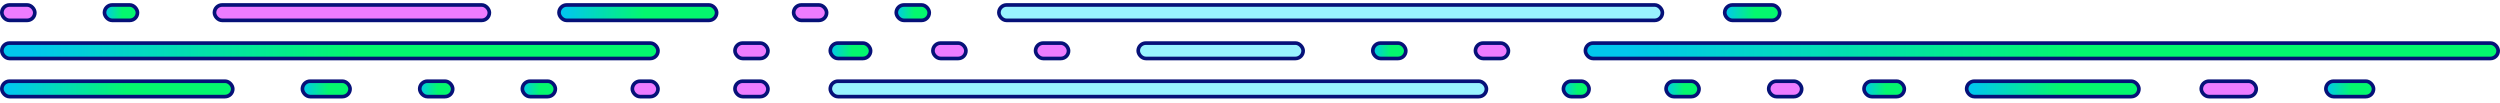 <svg width="341" height="14" viewBox="0 0 341 14" fill="none" xmlns="http://www.w3.org/2000/svg">
<rect x="155.25" y="5.876" width="22.5" height="2.1" rx="1.05" fill="#99F3FF" stroke="#061178" stroke-width="0.5"/>
<rect x="216.25" y="5.876" width="124.5" height="2.1" rx="1.05" fill="url(#paint0_linear_102_66512)" stroke="#061178" stroke-width="0.5"/>
<rect x="29.25" y="0.677" width="37.5" height="2.1" rx="1.05" fill="#ED7CFF" stroke="#061178" stroke-width="0.5"/>
<rect x="136.25" y="0.677" width="90.5" height="2.1" rx="1.05" fill="#99F3FF" stroke="#061178" stroke-width="0.5"/>
<rect x="0.25" y="5.876" width="89.5" height="2.1" rx="1.05" fill="url(#paint1_linear_102_66512)" stroke="#061178" stroke-width="0.5"/>
<rect x="14.25" y="0.677" width="4.5" height="2.1" rx="1.05" fill="url(#paint2_linear_102_66512)" stroke="#061178" stroke-width="0.5"/>
<rect x="0.25" y="0.677" width="4.5" height="2.1" rx="1.05" fill="#ED7CFF" stroke="#061178" stroke-width="0.5"/>
<rect x="113.25" y="5.876" width="5.5" height="2.1" rx="1.05" fill="url(#paint3_linear_102_66512)" stroke="#061178" stroke-width="0.5"/>
<rect x="100.25" y="5.876" width="4.5" height="2.1" rx="1.05" fill="#ED7CFF" stroke="#061178" stroke-width="0.5"/>
<rect x="141.25" y="5.876" width="4.5" height="2.1" rx="1.05" fill="#ED7CFF" stroke="#061178" stroke-width="0.5"/>
<rect x="127.25" y="5.876" width="4.5" height="2.1" rx="1.05" fill="#ED7CFF" stroke="#061178" stroke-width="0.5"/>
<rect x="71.25" y="11.076" width="4.5" height="2.1" rx="1.05" fill="url(#paint4_linear_102_66512)" stroke="#061178" stroke-width="0.5"/>
<rect x="57.25" y="11.076" width="4.5" height="2.1" rx="1.05" fill="url(#paint5_linear_102_66512)" stroke="#061178" stroke-width="0.5"/>
<rect x="41.25" y="11.076" width="6.5" height="2.1" rx="1.05" fill="url(#paint6_linear_102_66512)" stroke="#061178" stroke-width="0.5"/>
<rect x="100.25" y="11.076" width="4.5" height="2.1" rx="1.05" fill="#ED7CFF" stroke="#061178" stroke-width="0.5"/>
<rect x="86.25" y="11.076" width="3.5" height="2.1" rx="1.05" fill="#ED7CFF" stroke="#061178" stroke-width="0.5"/>
<rect x="122.25" y="0.677" width="4.5" height="2.1" rx="1.05" fill="url(#paint7_linear_102_66512)" stroke="#061178" stroke-width="0.5"/>
<rect x="235.25" y="0.677" width="7.5" height="2.1" rx="1.05" fill="url(#paint8_linear_102_66512)" stroke="#061178" stroke-width="0.5"/>
<rect x="108.25" y="0.677" width="4.5" height="2.1" rx="1.05" fill="#ED7CFF" stroke="#061178" stroke-width="0.5"/>
<rect x="201.25" y="5.876" width="4.5" height="2.1" rx="1.05" fill="#ED7CFF" stroke="#061178" stroke-width="0.5"/>
<rect x="187.25" y="5.876" width="4.5" height="2.1" rx="1.05" fill="url(#paint9_linear_102_66512)" stroke="#061178" stroke-width="0.5"/>
<rect x="268.25" y="11.076" width="23.5" height="2.1" rx="1.05" fill="url(#paint10_linear_102_66512)" stroke="#061178" stroke-width="0.5"/>
<rect x="113.25" y="11.076" width="89.5" height="2.1" rx="1.05" fill="#99F3FF" stroke="#061178" stroke-width="0.5"/>
<rect x="227.25" y="11.076" width="4.5" height="2.1" rx="1.05" fill="url(#paint11_linear_102_66512)" stroke="#061178" stroke-width="0.5"/>
<rect x="213.25" y="11.076" width="3.5" height="2.1" rx="1.05" fill="url(#paint12_linear_102_66512)" stroke="#061178" stroke-width="0.5"/>
<rect x="254.25" y="11.076" width="5.5" height="2.1" rx="1.05" fill="url(#paint13_linear_102_66512)" stroke="#061178" stroke-width="0.5"/>
<rect x="241.25" y="11.076" width="4.5" height="2.1" rx="1.05" fill="#ED7CFF" stroke="#061178" stroke-width="0.5"/>
<rect x="317.25" y="11.076" width="6.5" height="2.1" rx="1.05" fill="url(#paint14_linear_102_66512)" stroke="#061178" stroke-width="0.5"/>
<rect x="300.25" y="11.076" width="7.5" height="2.1" rx="1.05" fill="#ED7CFF" stroke="#061178" stroke-width="0.5"/>
<rect x="76.25" y="0.677" width="21.5" height="2.1" rx="1.05" fill="url(#paint15_linear_102_66512)" stroke="#061178" stroke-width="0.5"/>
<rect x="0.25" y="11.076" width="31.5" height="2.1" rx="1.05" fill="url(#paint16_linear_102_66512)" stroke="#061178" stroke-width="0.5"/>
<defs>
<linearGradient id="paint0_linear_102_66512" x1="221.74" y1="8.226" x2="283.869" y2="8.226" gradientUnits="userSpaceOnUse">
<stop stop-color="#01C7ED"/>
<stop offset="1" stop-color="#04F76E"/>
</linearGradient>
<linearGradient id="paint1_linear_102_66512" x1="4.133" y1="8.226" x2="48.866" y2="8.226" gradientUnits="userSpaceOnUse">
<stop stop-color="#01C7ED"/>
<stop offset="1" stop-color="#04F76E"/>
</linearGradient>
<linearGradient id="paint2_linear_102_66512" x1="14.23" y1="3.027" x2="16.715" y2="3.027" gradientUnits="userSpaceOnUse">
<stop stop-color="#01C7ED"/>
<stop offset="1" stop-color="#04F76E"/>
</linearGradient>
<linearGradient id="paint3_linear_102_66512" x1="113.276" y1="8.226" x2="116.258" y2="8.226" gradientUnits="userSpaceOnUse">
<stop stop-color="#01C7ED"/>
<stop offset="1" stop-color="#04F76E"/>
</linearGradient>
<linearGradient id="paint4_linear_102_66512" x1="71.23" y1="13.426" x2="73.715" y2="13.426" gradientUnits="userSpaceOnUse">
<stop stop-color="#01C7ED"/>
<stop offset="1" stop-color="#04F76E"/>
</linearGradient>
<linearGradient id="paint5_linear_102_66512" x1="57.23" y1="13.426" x2="59.715" y2="13.426" gradientUnits="userSpaceOnUse">
<stop stop-color="#01C7ED"/>
<stop offset="1" stop-color="#04F76E"/>
</linearGradient>
<linearGradient id="paint6_linear_102_66512" x1="41.321" y1="13.426" x2="44.801" y2="13.426" gradientUnits="userSpaceOnUse">
<stop stop-color="#01C7ED"/>
<stop offset="1" stop-color="#04F76E"/>
</linearGradient>
<linearGradient id="paint7_linear_102_66512" x1="122.23" y1="3.027" x2="124.715" y2="3.027" gradientUnits="userSpaceOnUse">
<stop stop-color="#01C7ED"/>
<stop offset="1" stop-color="#04F76E"/>
</linearGradient>
<linearGradient id="paint8_linear_102_66512" x1="235.367" y1="3.027" x2="239.344" y2="3.027" gradientUnits="userSpaceOnUse">
<stop stop-color="#01C7ED"/>
<stop offset="1" stop-color="#04F76E"/>
</linearGradient>
<linearGradient id="paint9_linear_102_66512" x1="187.23" y1="8.226" x2="189.715" y2="8.226" gradientUnits="userSpaceOnUse">
<stop stop-color="#01C7ED"/>
<stop offset="1" stop-color="#04F76E"/>
</linearGradient>
<linearGradient id="paint10_linear_102_66512" x1="269.102" y1="13.426" x2="281.031" y2="13.426" gradientUnits="userSpaceOnUse">
<stop stop-color="#01C7ED"/>
<stop offset="1" stop-color="#04F76E"/>
</linearGradient>
<linearGradient id="paint11_linear_102_66512" x1="227.23" y1="13.426" x2="229.715" y2="13.426" gradientUnits="userSpaceOnUse">
<stop stop-color="#01C7ED"/>
<stop offset="1" stop-color="#04F76E"/>
</linearGradient>
<linearGradient id="paint12_linear_102_66512" x1="213.184" y1="13.426" x2="215.172" y2="13.426" gradientUnits="userSpaceOnUse">
<stop stop-color="#01C7ED"/>
<stop offset="1" stop-color="#04F76E"/>
</linearGradient>
<linearGradient id="paint13_linear_102_66512" x1="254.276" y1="13.426" x2="257.258" y2="13.426" gradientUnits="userSpaceOnUse">
<stop stop-color="#01C7ED"/>
<stop offset="1" stop-color="#04F76E"/>
</linearGradient>
<linearGradient id="paint14_linear_102_66512" x1="317.321" y1="13.426" x2="320.801" y2="13.426" gradientUnits="userSpaceOnUse">
<stop stop-color="#01C7ED"/>
<stop offset="1" stop-color="#04F76E"/>
</linearGradient>
<linearGradient id="paint15_linear_102_66512" x1="77.01" y1="3.027" x2="87.945" y2="3.027" gradientUnits="userSpaceOnUse">
<stop stop-color="#01C7ED"/>
<stop offset="1" stop-color="#04F76E"/>
</linearGradient>
<linearGradient id="paint16_linear_102_66512" x1="1.469" y1="13.426" x2="17.375" y2="13.426" gradientUnits="userSpaceOnUse">
<stop stop-color="#01C7ED"/>
<stop offset="1" stop-color="#04F76E"/>
</linearGradient>
</defs>
</svg>
